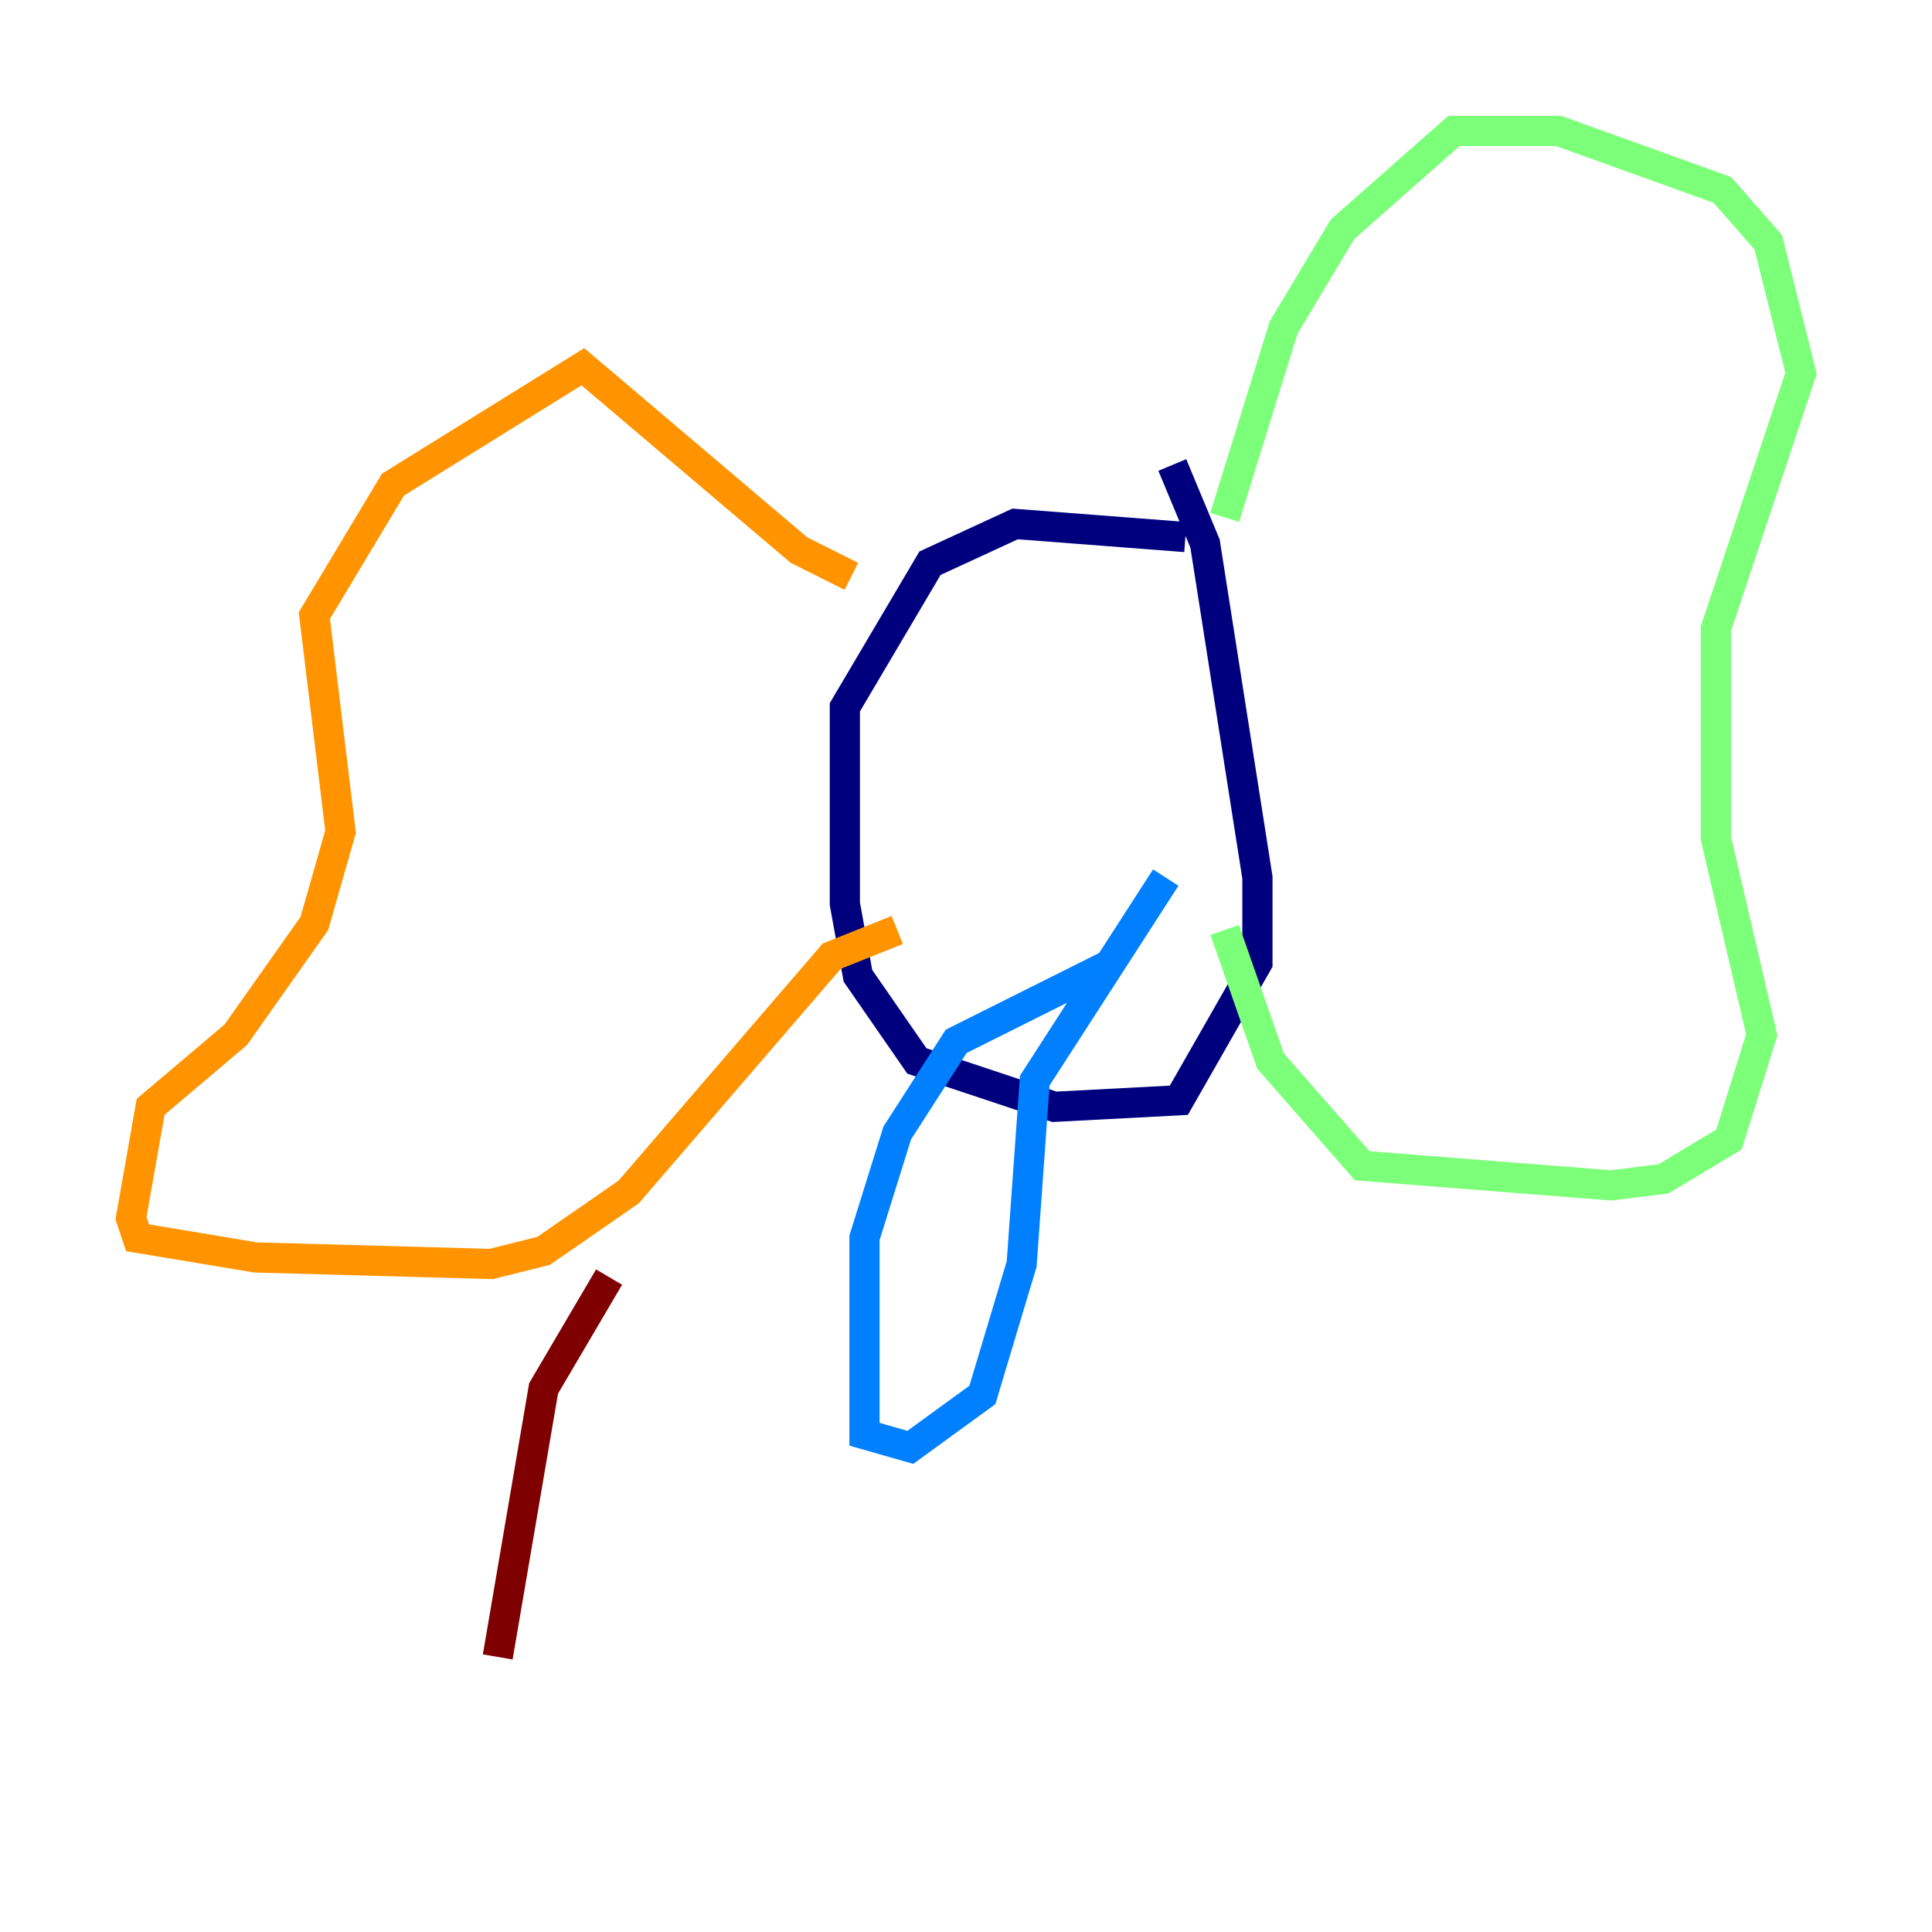 <?xml version="1.0" encoding="utf-8" ?>
<svg baseProfile="tiny" height="128" version="1.2" viewBox="0,0,128,128" width="128" xmlns="http://www.w3.org/2000/svg" xmlns:ev="http://www.w3.org/2001/xml-events" xmlns:xlink="http://www.w3.org/1999/xlink"><defs /><polyline fill="none" points="78.536,35.58 67.254,34.712 61.614,37.315 55.973,46.861 55.973,59.878 56.841,64.651 60.746,70.291 69.858,73.329 78.102,72.895 83.308,63.783 83.308,58.142 79.837,36.014 77.668,30.807" stroke="#00007f" stroke-width="2" /><polyline fill="none" points="73.763,63.783 63.349,68.99 59.444,75.064 57.275,82.007 57.275,95.024 60.312,95.891 65.085,92.42 67.688,83.742 68.556,71.593 77.234,58.142" stroke="#0080ff" stroke-width="2" /><polyline fill="none" points="81.139,34.278 85.044,21.695 88.949,15.186 96.325,8.678 103.268,8.678 114.115,12.583 117.153,16.054 119.322,24.732 113.681,41.654 113.681,55.539 116.719,68.556 114.549,75.498 110.21,78.102 106.739,78.536 90.251,77.234 84.176,70.291 81.139,61.614" stroke="#7cff79" stroke-width="2" /><polyline fill="none" points="56.407,38.183 52.936,36.447 38.617,24.298 26.034,32.108 20.827,40.786 22.563,55.105 20.827,61.18 15.62,68.556 9.98,73.329 8.678,80.705 9.112,82.007 16.922,83.308 32.542,83.742 36.014,82.875 41.654,78.969 55.105,63.349 59.444,61.614" stroke="#ff9400" stroke-width="2" /><polyline fill="none" points="40.352,84.61 36.014,91.986 32.976,109.776" stroke="#7f0000" stroke-width="2" /></svg>